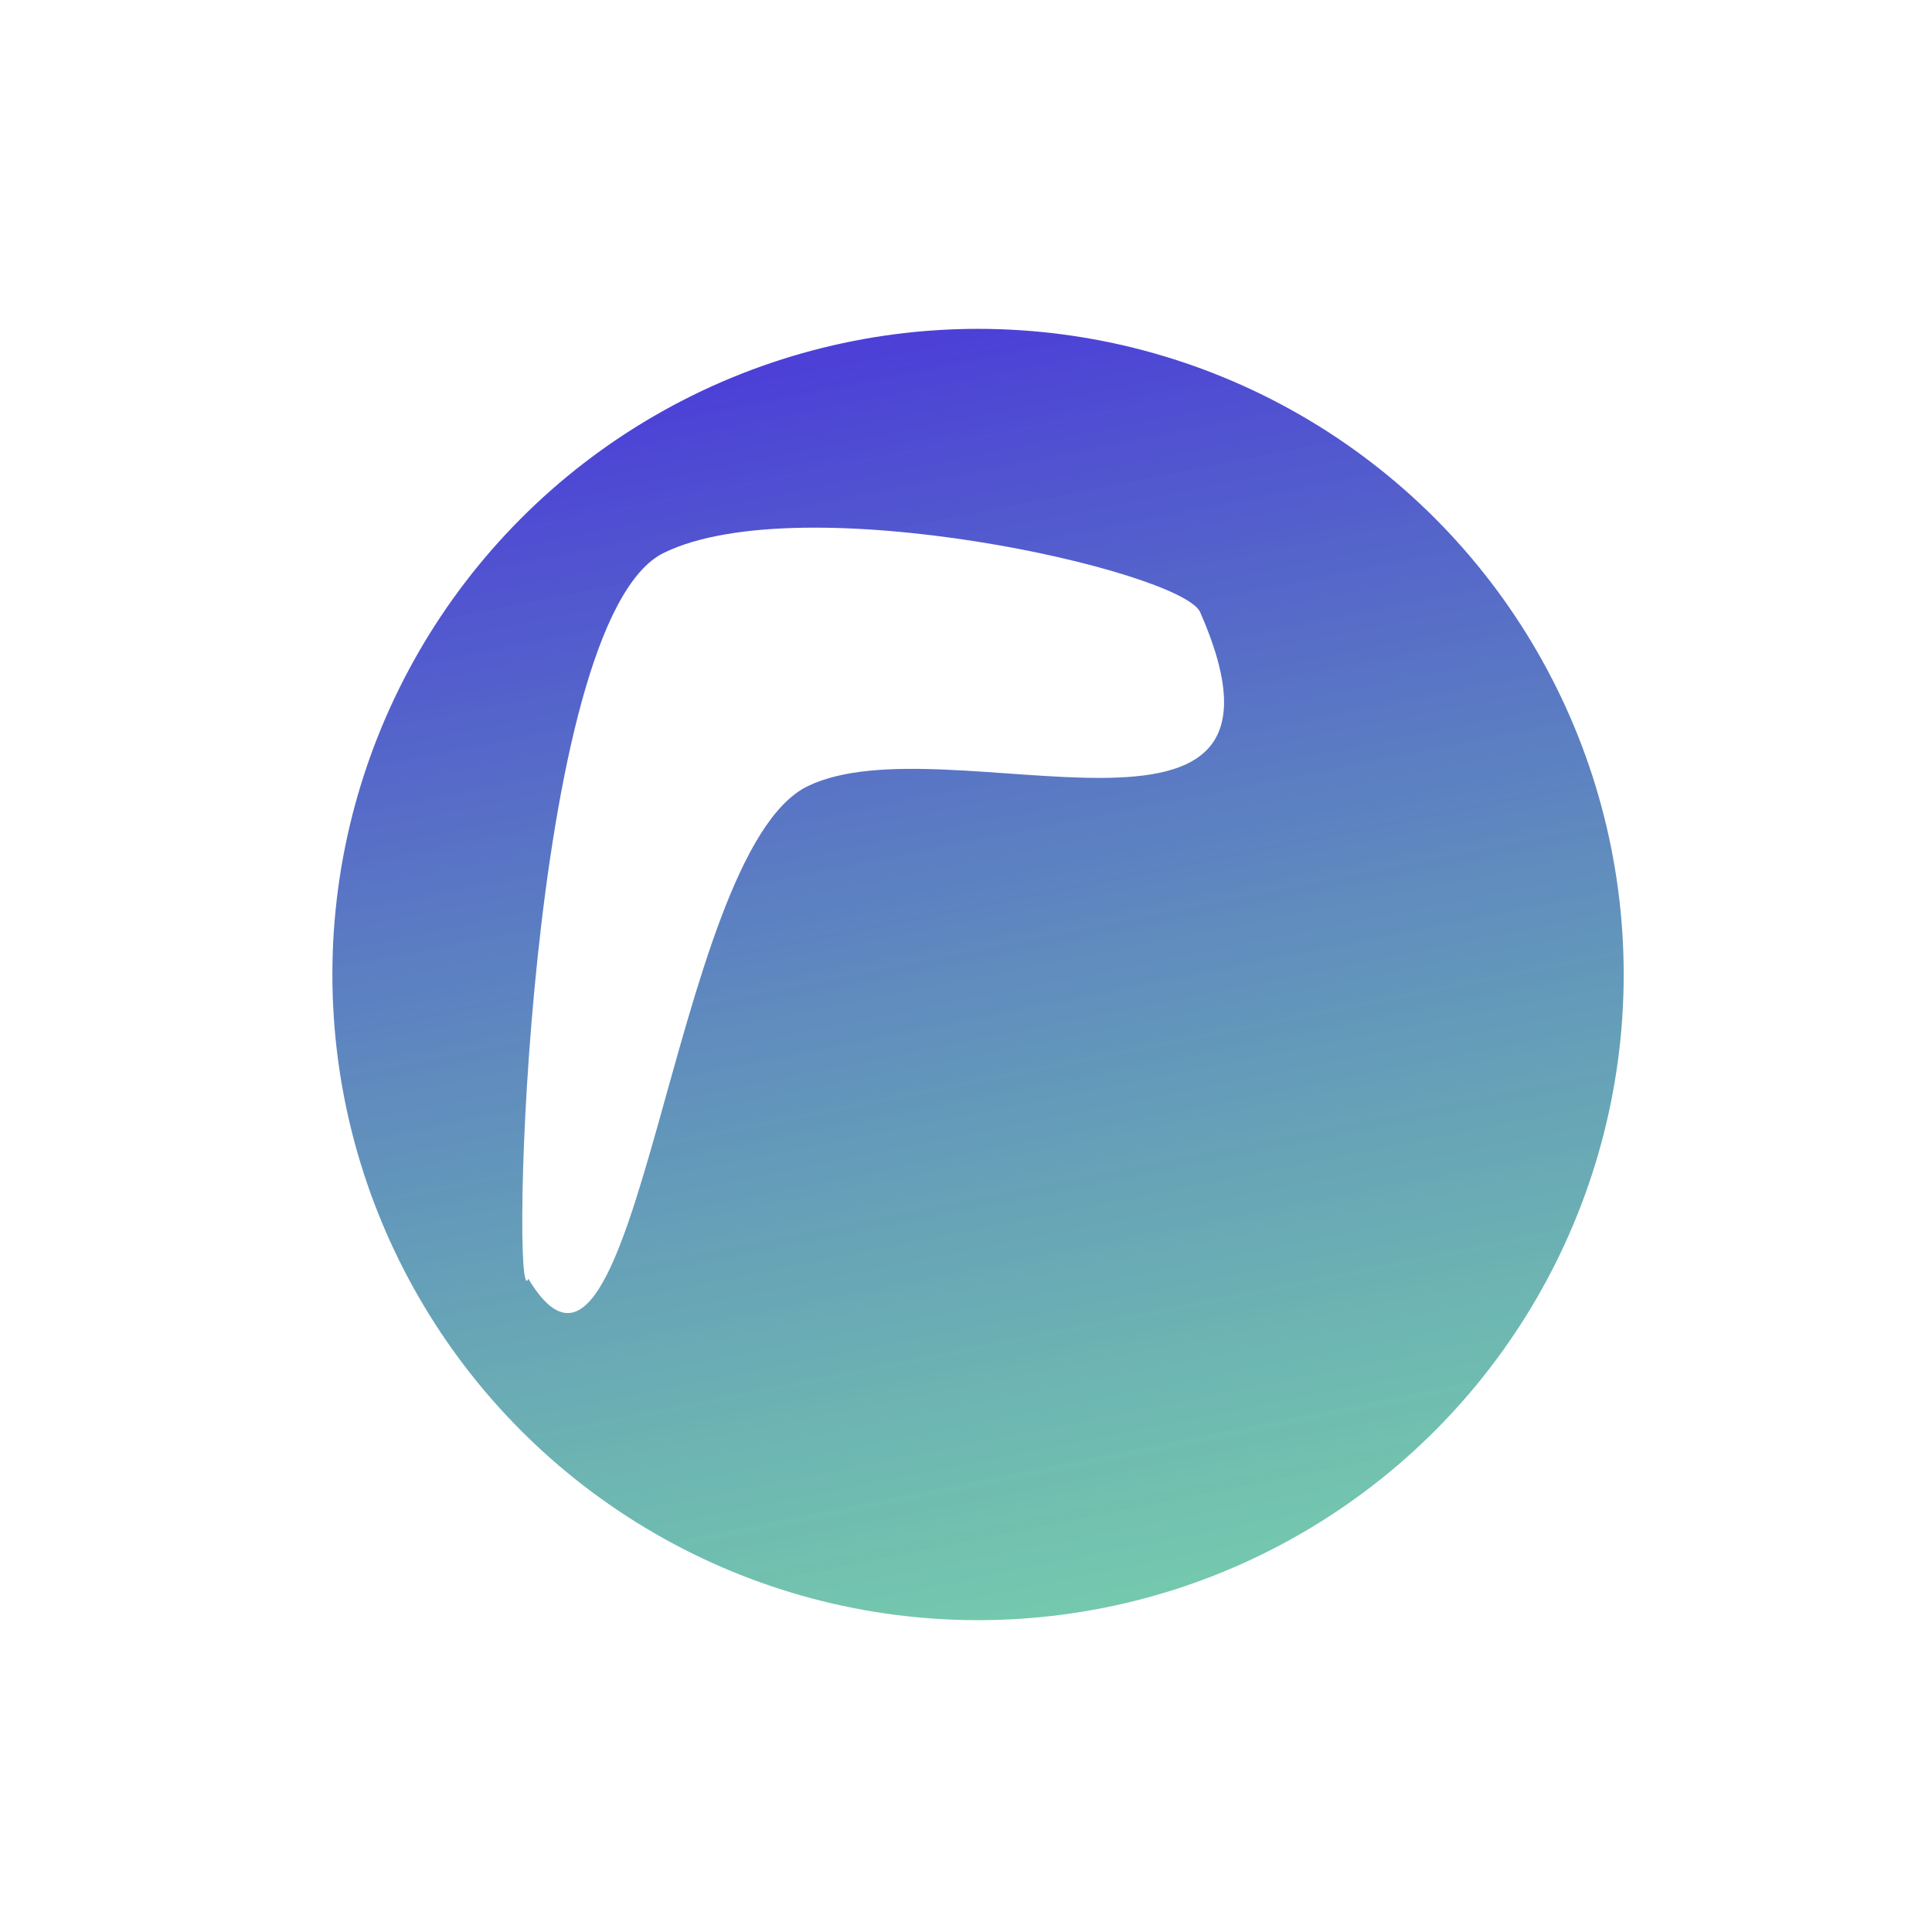 <svg width="94" height="94" viewBox="0 0 94 94" fill="none" xmlns="http://www.w3.org/2000/svg">
<g filter="url(#filter0_f_174_14)">
<circle cx="47.586" cy="47.414" r="31.414" fill="url(#paint0_linear_174_14)"/>
</g>
<g filter="url(#filter1_f_174_14)">
<path d="M58.389 29.773C64.323 43.28 46.023 34.974 39.296 38.252C32.569 41.53 31.063 71.142 25.706 62.217C24.834 64.399 25.576 30.173 32.303 26.895C39.031 23.617 57.403 27.747 58.389 29.773Z" fill="white"/>
</g>
<defs>
<filter id="filter0_f_174_14" x="1.172" y="1" width="92.828" height="92.828" filterUnits="userSpaceOnUse" color-interpolation-filters="sRGB">
<feFlood flood-opacity="0" result="BackgroundImageFix"/>
<feBlend mode="normal" in="SourceGraphic" in2="BackgroundImageFix" result="shape"/>
<feGaussianBlur stdDeviation="7.5" result="effect1_foregroundBlur_174_14"/>
</filter>
<filter id="filter1_f_174_14" x="0.411" y="0.673" width="84.145" height="88.213" filterUnits="userSpaceOnUse" color-interpolation-filters="sRGB">
<feFlood flood-opacity="0" result="BackgroundImageFix"/>
<feBlend mode="normal" in="SourceGraphic" in2="BackgroundImageFix" result="shape"/>
<feGaussianBlur stdDeviation="12.5" result="effect1_foregroundBlur_174_14"/>
</filter>
<linearGradient id="paint0_linear_174_14" x1="47.586" y1="16" x2="63.293" y2="94.535" gradientUnits="userSpaceOnUse">
<stop stop-color="#4C40D7"/>
<stop offset="1" stop-color="#40D77C" stop-opacity="0.66"/>
</linearGradient>
</defs>
</svg>
